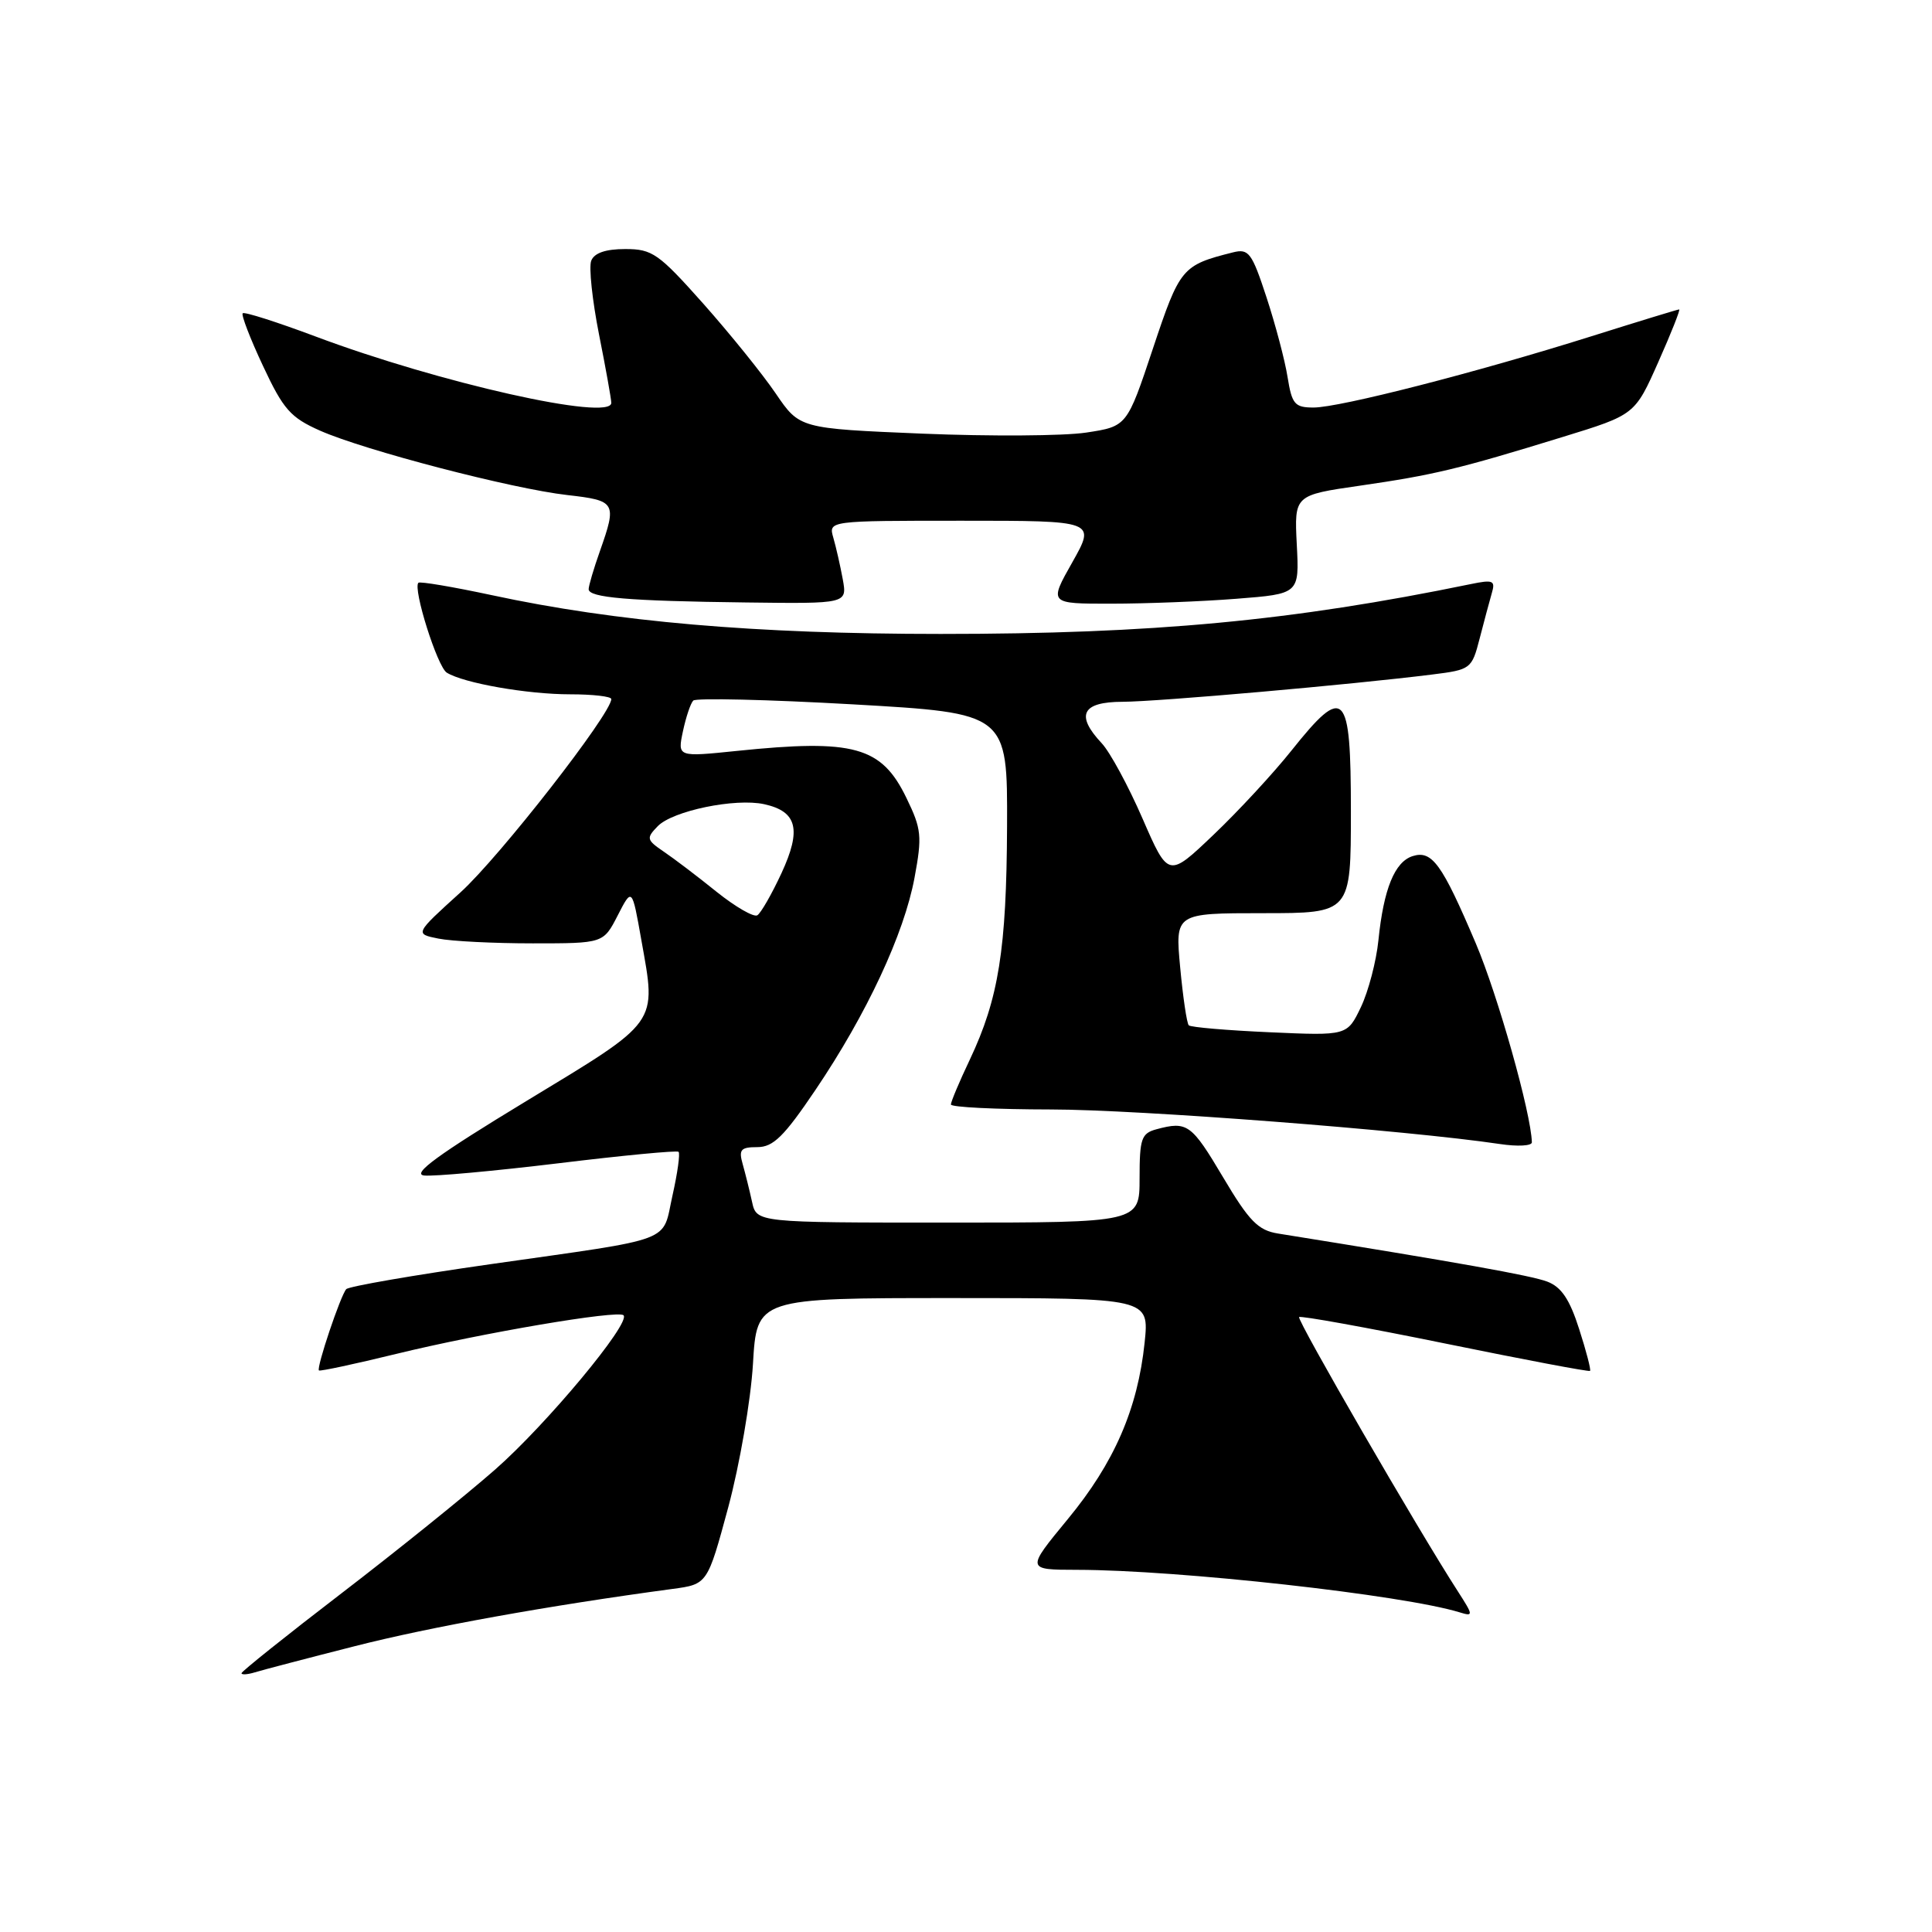 <?xml version="1.0" encoding="UTF-8" standalone="no"?>
<!DOCTYPE svg PUBLIC "-//W3C//DTD SVG 1.1//EN" "http://www.w3.org/Graphics/SVG/1.1/DTD/svg11.dtd" >
<svg xmlns="http://www.w3.org/2000/svg" xmlns:xlink="http://www.w3.org/1999/xlink" version="1.1" viewBox="0 0 256 256">
 <g >
 <path fill="currentColor"
d=" M 47.00 218.13 C 56.94 215.59 72.69 212.75 89.12 210.54 C 93.74 209.92 93.74 209.92 96.50 199.71 C 98.01 194.09 99.48 185.56 99.77 180.75 C 100.28 172.00 100.28 172.00 126.28 172.00 C 152.28 172.00 152.28 172.00 151.67 177.89 C 150.75 186.69 147.64 193.84 141.48 201.30 C 135.96 208.00 135.96 208.00 142.73 208.01 C 156.20 208.03 185.95 211.34 193.43 213.65 C 195.25 214.21 195.23 214.06 193.18 210.87 C 187.91 202.72 171.80 174.87 172.14 174.52 C 172.35 174.32 181.05 175.89 191.48 178.02 C 201.90 180.15 210.55 181.79 210.69 181.65 C 210.83 181.51 210.18 179.00 209.24 176.09 C 207.99 172.17 206.89 170.53 205.02 169.82 C 202.93 169.02 193.21 167.28 169.35 163.45 C 166.71 163.03 165.52 161.82 162.05 155.97 C 157.87 148.93 157.32 148.54 153.25 149.63 C 151.24 150.17 151.00 150.86 151.00 156.12 C 151.00 162.00 151.00 162.00 125.62 162.00 C 100.25 162.00 100.25 162.00 99.65 159.25 C 99.32 157.74 98.76 155.49 98.41 154.25 C 97.86 152.33 98.15 152.00 100.35 152.00 C 102.46 152.00 103.89 150.59 108.06 144.41 C 114.84 134.37 119.80 123.74 121.18 116.30 C 122.20 110.80 122.11 109.85 120.11 105.74 C 116.81 98.91 113.17 97.90 97.64 99.50 C 89.77 100.31 89.77 100.31 90.49 96.91 C 90.89 95.03 91.50 93.20 91.86 92.83 C 92.21 92.47 101.72 92.69 113.00 93.33 C 133.50 94.50 133.50 94.50 133.44 109.50 C 133.37 125.81 132.33 132.32 128.50 140.42 C 127.12 143.32 126.00 145.99 126.00 146.35 C 126.00 146.71 131.96 147.00 139.25 147.01 C 150.82 147.02 186.48 149.76 198.75 151.59 C 201.09 151.94 202.99 151.84 202.98 151.36 C 202.88 147.51 198.48 131.90 195.55 125.00 C 191.06 114.44 189.75 112.63 187.18 113.44 C 184.80 114.20 183.34 117.79 182.65 124.57 C 182.37 127.36 181.32 131.36 180.33 133.44 C 178.51 137.24 178.51 137.24 168.25 136.78 C 162.61 136.53 157.78 136.12 157.52 135.86 C 157.26 135.60 156.75 132.15 156.38 128.19 C 155.71 121.00 155.71 121.00 167.36 121.00 C 179.00 121.00 179.00 121.00 179.00 107.50 C 179.00 91.47 178.17 90.62 171.12 99.46 C 168.73 102.46 164.08 107.49 160.79 110.62 C 154.81 116.32 154.81 116.32 151.39 108.46 C 149.51 104.14 147.08 99.65 145.98 98.48 C 142.48 94.75 143.36 93.00 148.75 92.99 C 153.36 92.98 179.15 90.71 189.75 89.38 C 194.89 88.74 195.02 88.64 196.06 84.61 C 196.64 82.35 197.37 79.65 197.67 78.60 C 198.17 76.92 197.85 76.78 194.86 77.40 C 171.19 82.27 152.77 84.00 124.64 84.00 C 100.04 84.00 81.59 82.40 65.16 78.86 C 60.02 77.76 55.65 77.02 55.44 77.22 C 54.68 77.98 57.95 88.35 59.20 89.13 C 61.44 90.52 69.87 92.00 75.55 92.00 C 78.55 92.00 81.00 92.28 81.00 92.63 C 81.00 94.57 66.17 113.58 61.01 118.25 C 54.95 123.74 54.95 123.74 58.10 124.37 C 59.83 124.72 65.46 125.00 70.60 125.00 C 79.95 125.00 79.95 125.00 81.85 121.30 C 83.75 117.60 83.75 117.60 84.98 124.55 C 86.99 135.83 87.48 135.14 69.70 145.92 C 58.04 152.99 54.51 155.57 56.20 155.76 C 57.47 155.90 65.47 155.17 74.00 154.14 C 82.53 153.10 89.68 152.42 89.91 152.62 C 90.14 152.82 89.78 155.42 89.11 158.40 C 87.68 164.77 89.82 163.97 65.00 167.51 C 54.83 168.96 46.22 170.45 45.88 170.82 C 45.13 171.64 41.90 181.24 42.26 181.59 C 42.39 181.73 47.01 180.74 52.50 179.40 C 63.88 176.62 81.89 173.56 82.62 174.28 C 83.62 175.29 72.41 188.76 65.60 194.73 C 61.70 198.15 52.54 205.53 45.25 211.12 C 37.96 216.71 32.00 221.48 32.00 221.71 C 32.00 221.94 32.79 221.89 33.75 221.60 C 34.71 221.30 40.67 219.74 47.00 218.13 Z  M 111.67 76.75 C 111.34 74.96 110.78 72.49 110.42 71.25 C 109.77 69.00 109.77 69.00 127.48 69.00 C 145.19 69.00 145.19 69.00 142.09 74.50 C 138.98 80.00 138.98 80.00 147.24 79.99 C 151.78 79.99 159.25 79.70 163.83 79.34 C 172.17 78.69 172.17 78.69 171.83 72.15 C 171.50 65.61 171.50 65.61 180.23 64.35 C 189.96 62.94 193.24 62.16 207.07 57.90 C 216.63 54.96 216.63 54.96 219.73 47.98 C 221.44 44.14 222.68 41.00 222.50 41.00 C 222.31 41.00 217.06 42.61 210.83 44.57 C 195.65 49.35 177.51 54.00 174.06 54.00 C 171.56 54.00 171.19 53.57 170.61 49.97 C 170.26 47.75 169.00 43.00 167.82 39.40 C 165.88 33.48 165.46 32.92 163.38 33.44 C 156.62 35.14 156.34 35.47 152.77 46.18 C 149.33 56.50 149.33 56.50 143.92 57.32 C 140.94 57.77 131.18 57.83 122.22 57.46 C 105.95 56.78 105.95 56.78 102.79 52.14 C 101.06 49.59 96.74 44.24 93.20 40.25 C 87.27 33.59 86.44 33.00 82.85 33.00 C 80.24 33.00 78.74 33.52 78.34 34.55 C 78.01 35.40 78.48 39.79 79.37 44.30 C 80.27 48.81 81.00 52.90 81.00 53.38 C 81.00 55.86 58.17 50.73 41.77 44.57 C 36.70 42.67 32.38 41.29 32.16 41.51 C 31.94 41.72 33.15 44.87 34.85 48.49 C 37.54 54.25 38.50 55.33 42.40 57.06 C 48.32 59.68 67.90 64.78 75.20 65.60 C 81.61 66.33 81.76 66.59 79.50 73.00 C 78.67 75.34 78.00 77.62 78.00 78.07 C 78.00 79.19 83.26 79.64 98.88 79.83 C 112.26 80.00 112.26 80.00 111.67 76.75 Z  M 94.94 118.16 C 92.44 116.14 89.29 113.75 87.94 112.84 C 85.67 111.29 85.61 111.06 87.15 109.48 C 89.12 107.44 97.42 105.72 101.26 106.56 C 105.63 107.52 106.23 109.91 103.55 115.70 C 102.26 118.48 100.82 120.99 100.35 121.28 C 99.88 121.57 97.45 120.17 94.94 118.16 Z "/>
</g>
</svg>